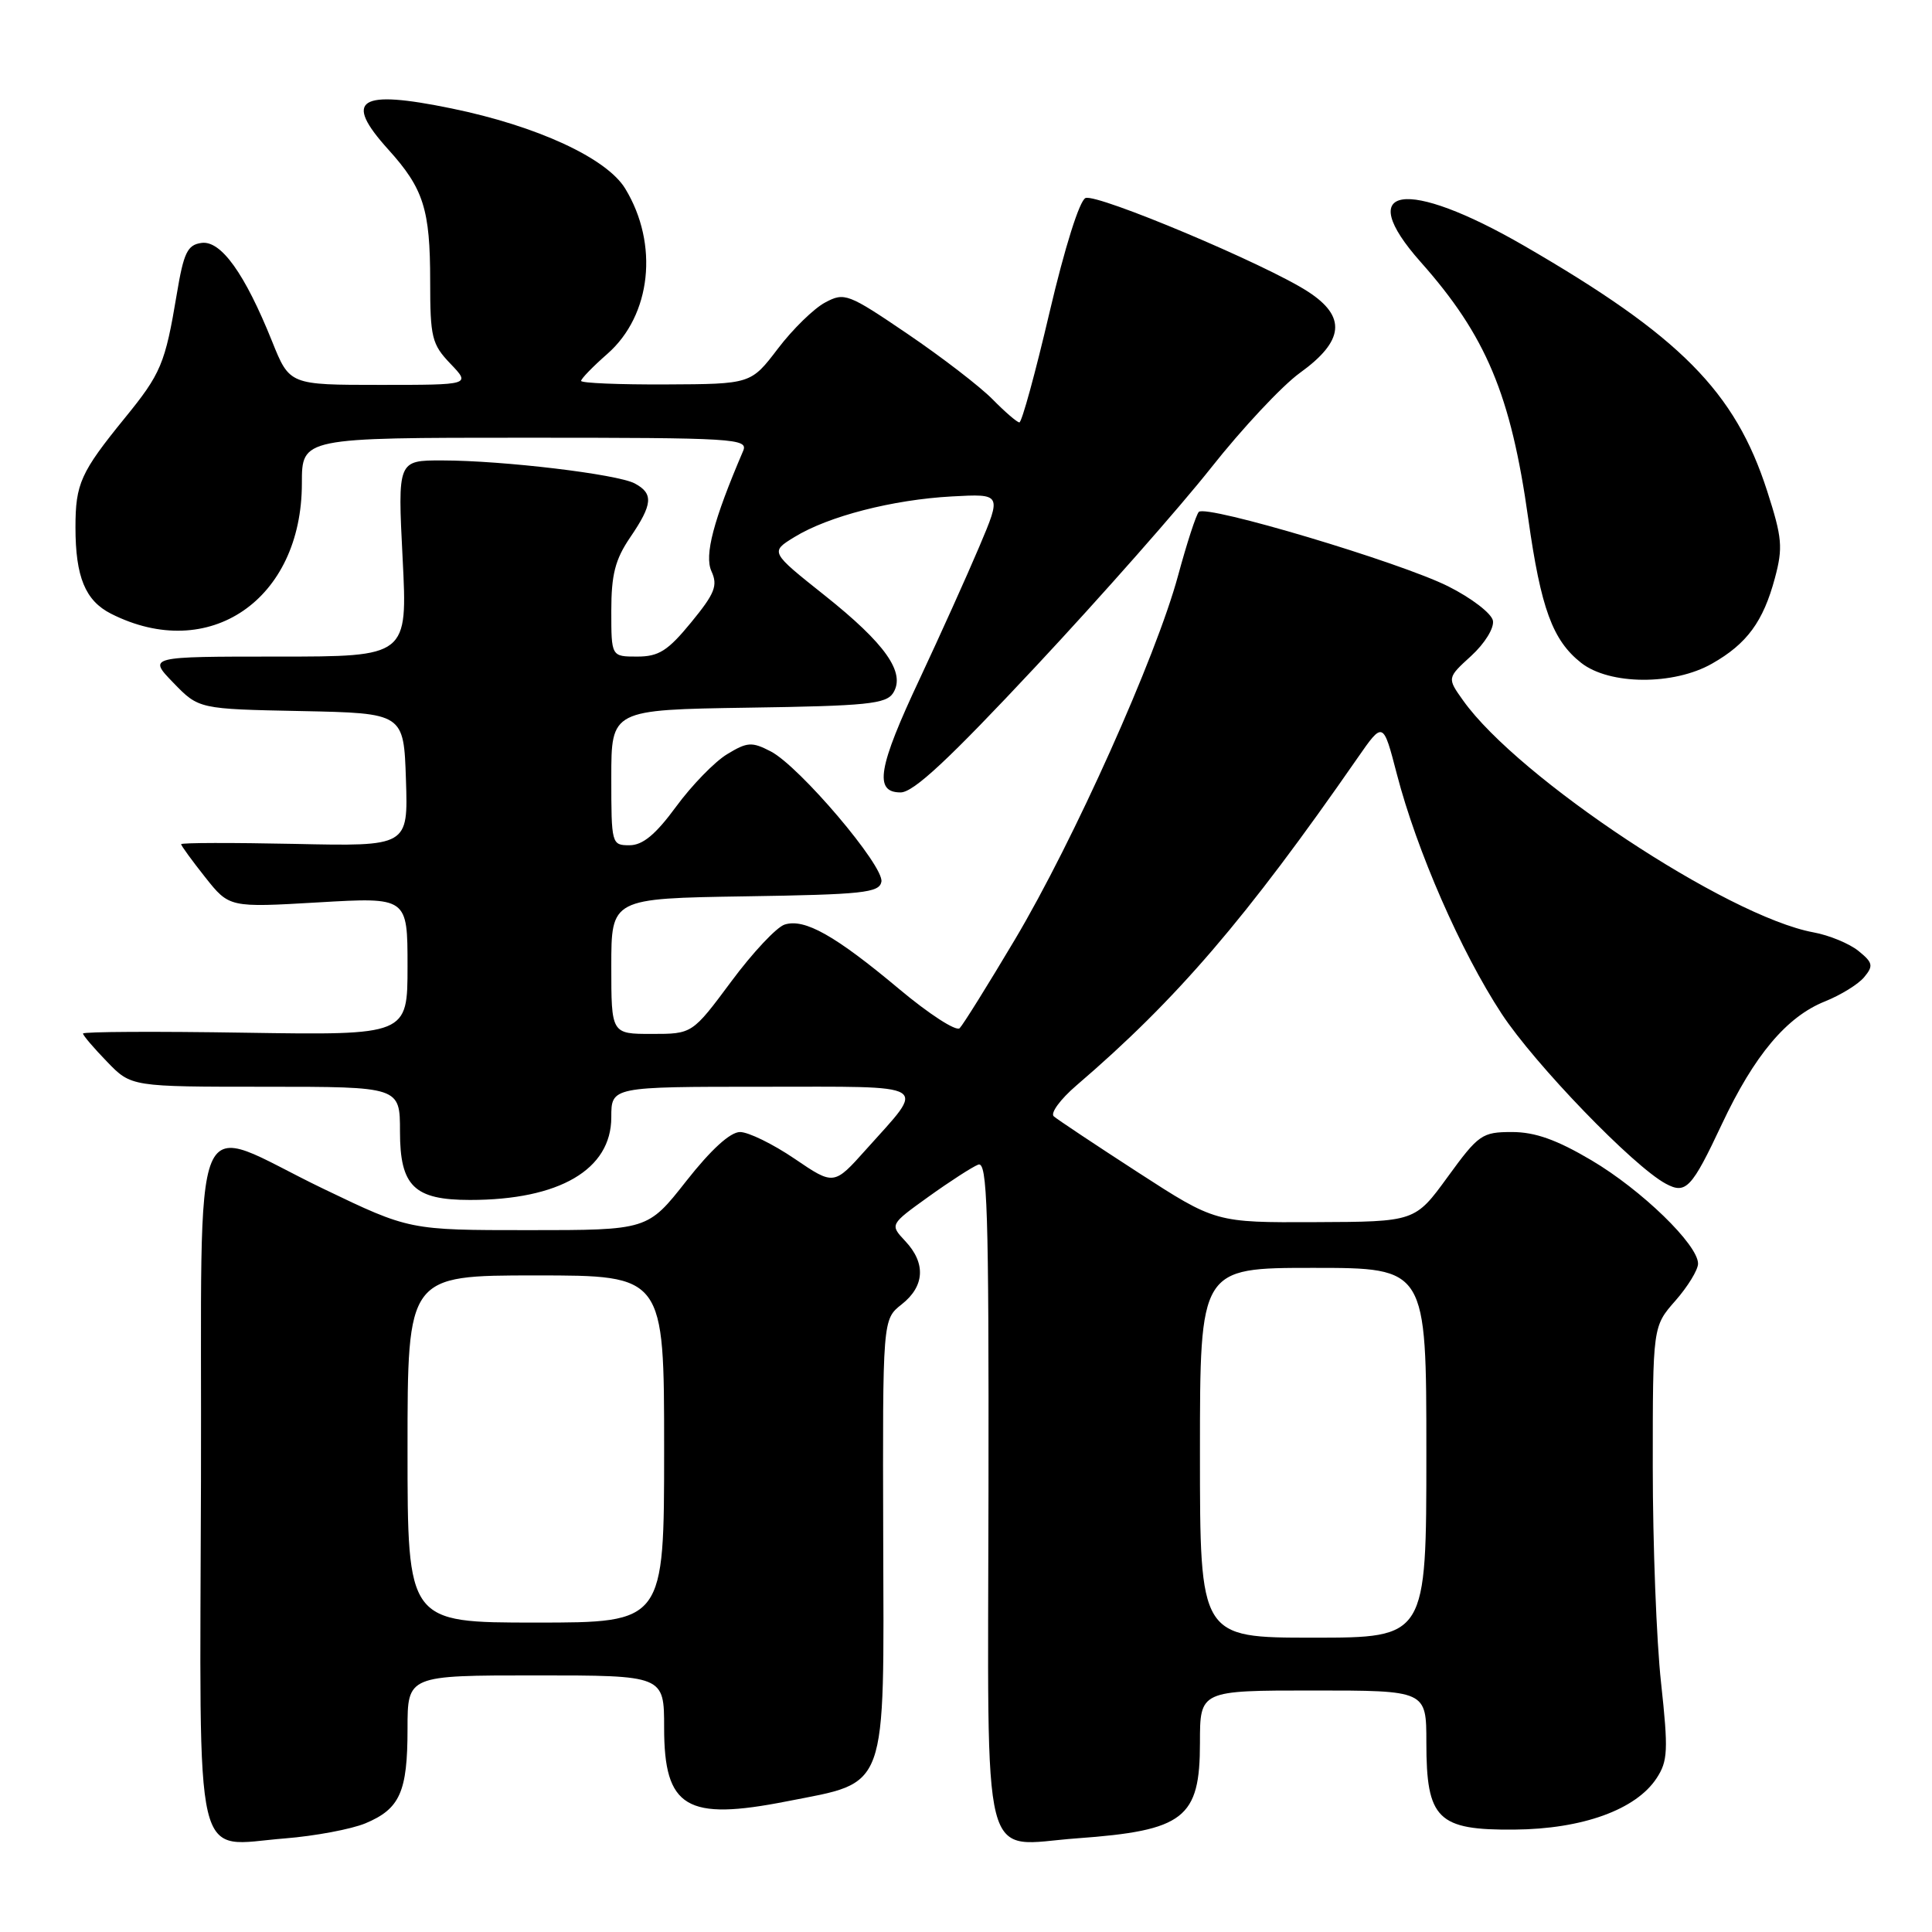 <?xml version="1.0" encoding="UTF-8" standalone="no"?>
<!DOCTYPE svg PUBLIC "-//W3C//DTD SVG 1.1//EN" "http://www.w3.org/Graphics/SVG/1.1/DTD/svg11.dtd" >
<svg xmlns="http://www.w3.org/2000/svg" xmlns:xlink="http://www.w3.org/1999/xlink" version="1.1" viewBox="0 0 256 256">
 <g >
 <path fill="currentColor"
d=" M 48.42 241.60 C 53.00 239.68 54.00 237.44 54.00 229.07 C 54.00 222.00 54.00 222.00 71.00 222.00 C 88.00 222.00 88.00 222.00 88.00 228.93 C 88.00 239.55 90.95 241.31 104.29 238.68 C 117.77 236.03 117.13 237.77 117.03 203.58 C 116.95 174.83 116.95 174.83 119.47 172.84 C 122.53 170.44 122.71 167.38 119.95 164.45 C 117.90 162.26 117.90 162.26 123.05 158.56 C 125.88 156.53 128.84 154.62 129.62 154.32 C 130.83 153.85 131.03 160.14 130.98 197.62 C 130.91 248.93 129.79 244.53 142.69 243.59 C 156.92 242.56 159.00 240.94 159.00 230.93 C 159.00 224.00 159.00 224.00 174.00 224.00 C 189.00 224.00 189.00 224.00 189.00 230.89 C 189.00 241.05 190.48 242.52 200.67 242.43 C 209.68 242.36 216.78 239.79 219.51 235.62 C 221.00 233.35 221.07 231.92 220.10 222.99 C 219.49 217.45 219.00 204.56 219.00 194.34 C 219.00 175.76 219.00 175.76 222.00 172.35 C 223.65 170.47 225.00 168.26 225.00 167.44 C 225.00 164.93 217.52 157.67 210.87 153.74 C 206.27 151.02 203.40 150.00 200.35 150.00 C 196.38 150.00 195.92 150.32 191.83 155.94 C 187.50 161.89 187.50 161.89 174.28 161.94 C 161.07 162.00 161.07 162.00 150.78 155.34 C 145.13 151.68 140.11 148.34 139.63 147.92 C 139.15 147.50 140.50 145.66 142.63 143.83 C 155.92 132.44 165.10 121.74 179.88 100.44 C 183.27 95.56 183.27 95.56 185.09 102.57 C 187.73 112.73 193.56 126.07 198.97 134.32 C 203.35 141.00 216.44 154.56 220.73 156.85 C 223.39 158.28 224.16 157.46 228.16 148.95 C 232.45 139.83 236.74 134.72 241.82 132.69 C 243.91 131.85 246.25 130.41 247.02 129.47 C 248.26 127.98 248.17 127.55 246.25 126.00 C 245.05 125.03 242.37 123.92 240.28 123.54 C 228.88 121.43 201.21 103.12 193.88 92.83 C 191.74 89.83 191.74 89.83 194.94 86.91 C 196.74 85.26 198.00 83.22 197.82 82.24 C 197.64 81.28 194.98 79.24 191.89 77.69 C 185.47 74.48 159.83 66.83 158.85 67.83 C 158.49 68.20 157.26 71.99 156.10 76.27 C 153.18 87.06 142.26 111.42 134.49 124.48 C 130.91 130.50 127.61 135.79 127.16 136.24 C 126.70 136.70 123.09 134.36 119.14 131.05 C 110.66 123.95 106.61 121.67 103.97 122.51 C 102.91 122.84 99.72 126.24 96.89 130.06 C 91.73 137.00 91.73 137.00 86.36 137.00 C 81.00 137.00 81.00 137.00 81.00 128.02 C 81.00 119.05 81.00 119.05 98.74 118.77 C 114.33 118.53 116.51 118.30 116.79 116.84 C 117.19 114.79 105.93 101.53 102.12 99.56 C 99.62 98.27 99.02 98.31 96.34 99.94 C 94.69 100.94 91.66 104.06 89.59 106.88 C 86.87 110.59 85.16 112.00 83.41 112.00 C 81.04 112.00 81.00 111.85 81.00 103.02 C 81.00 94.05 81.00 94.05 99.14 93.77 C 114.88 93.54 117.42 93.28 118.35 91.82 C 120.03 89.14 117.34 85.31 109.27 78.89 C 102.04 73.14 102.04 73.14 105.27 71.16 C 109.76 68.40 118.28 66.21 126.12 65.78 C 132.73 65.42 132.73 65.42 129.75 72.46 C 128.11 76.33 124.57 84.18 121.89 89.90 C 116.33 101.71 115.78 105.00 119.33 105.00 C 121.05 105.00 125.73 100.63 137.30 88.25 C 145.91 79.04 156.33 67.22 160.46 62.00 C 164.59 56.77 169.88 51.12 172.23 49.42 C 178.12 45.18 178.44 41.96 173.31 38.64 C 167.76 35.03 145.40 25.63 143.84 26.24 C 143.05 26.54 141.08 32.81 139.07 41.38 C 137.19 49.42 135.39 55.99 135.07 55.97 C 134.76 55.96 133.16 54.58 131.52 52.91 C 129.88 51.24 124.83 47.35 120.28 44.26 C 112.37 38.89 111.90 38.71 109.34 40.08 C 107.86 40.86 105.04 43.61 103.08 46.19 C 99.50 50.89 99.50 50.89 88.25 50.94 C 82.06 50.97 77.00 50.76 77.00 50.47 C 77.00 50.18 78.57 48.56 80.49 46.88 C 86.30 41.77 87.32 32.35 82.85 25.00 C 80.40 20.96 71.19 16.70 59.84 14.37 C 47.49 11.83 45.44 13.16 51.46 19.82 C 56.13 24.99 57.00 27.73 57.00 37.26 C 57.00 44.72 57.22 45.62 59.69 48.20 C 62.37 51.00 62.37 51.00 50.37 51.00 C 38.37 51.00 38.37 51.00 36.06 45.25 C 32.44 36.24 29.27 31.82 26.69 32.19 C 24.83 32.45 24.34 33.47 23.42 39.00 C 21.88 48.22 21.33 49.51 16.53 55.40 C 10.68 62.59 10.00 64.10 10.00 69.87 C 10.00 76.44 11.30 79.59 14.71 81.32 C 27.69 87.89 40.00 79.48 40.00 64.04 C 40.00 58.00 40.00 58.00 69.61 58.00 C 97.42 58.00 99.17 58.11 98.47 59.75 C 94.52 68.97 93.31 73.58 94.27 75.69 C 95.14 77.59 94.73 78.63 91.58 82.47 C 88.49 86.24 87.29 87.00 84.43 87.00 C 81.00 87.00 81.00 87.00 81.00 80.95 C 81.00 76.14 81.51 74.14 83.50 71.21 C 86.50 66.81 86.61 65.40 84.11 64.06 C 81.81 62.83 66.69 61.02 58.60 61.01 C 52.69 61.00 52.69 61.00 53.35 74.00 C 54.01 87.00 54.01 87.00 36.81 87.00 C 19.61 87.00 19.61 87.00 22.97 90.47 C 26.34 93.95 26.34 93.95 39.92 94.22 C 53.50 94.50 53.50 94.50 53.79 103.32 C 54.08 112.15 54.08 112.15 39.04 111.82 C 30.77 111.65 24.00 111.66 24.00 111.86 C 24.00 112.05 25.43 114.02 27.19 116.24 C 30.38 120.26 30.38 120.26 42.19 119.57 C 54.00 118.88 54.00 118.88 54.00 128.03 C 54.00 137.17 54.00 137.17 32.50 136.84 C 20.67 136.65 11.00 136.70 11.00 136.95 C 11.00 137.20 12.44 138.89 14.20 140.70 C 17.39 144.00 17.39 144.00 35.20 144.00 C 53.00 144.00 53.00 144.00 53.00 149.94 C 53.00 157.17 54.87 159.00 62.28 159.00 C 74.12 159.00 81.00 154.97 81.00 148.05 C 81.00 144.00 81.00 144.00 101.04 144.00 C 123.78 144.00 122.75 143.38 114.78 152.29 C 110.50 157.08 110.50 157.08 105.29 153.54 C 102.42 151.59 99.17 150.00 98.06 150.00 C 96.76 150.00 94.21 152.33 90.93 156.50 C 85.82 163.00 85.82 163.00 70.03 163.00 C 54.25 163.00 54.25 163.00 42.87 157.53 C 24.77 148.83 26.78 144.04 26.63 196.37 C 26.48 248.78 25.48 244.56 37.75 243.60 C 41.74 243.28 46.54 242.38 48.42 241.60 Z  M 226.86 87.93 C 231.48 85.31 233.64 82.36 235.18 76.61 C 236.27 72.55 236.15 71.25 234.16 65.07 C 229.91 51.87 222.64 44.54 201.96 32.57 C 186.26 23.49 179.25 24.58 188.24 34.71 C 196.91 44.47 200.20 52.30 202.50 68.71 C 204.18 80.64 205.73 84.85 209.51 87.83 C 213.26 90.78 221.78 90.83 226.86 87.93 Z  M 159.00 192.50 C 159.00 168.00 159.00 168.00 174.00 168.00 C 189.00 168.00 189.00 168.00 189.00 192.50 C 189.00 217.00 189.00 217.00 174.00 217.00 C 159.00 217.00 159.00 217.00 159.00 192.50 Z  M 54.00 192.00 C 54.00 169.00 54.00 169.00 71.00 169.00 C 88.00 169.00 88.00 169.00 88.00 192.00 C 88.00 215.00 88.00 215.00 71.00 215.00 C 54.00 215.00 54.00 215.00 54.00 192.00 Z "/>
</g>
</svg>
